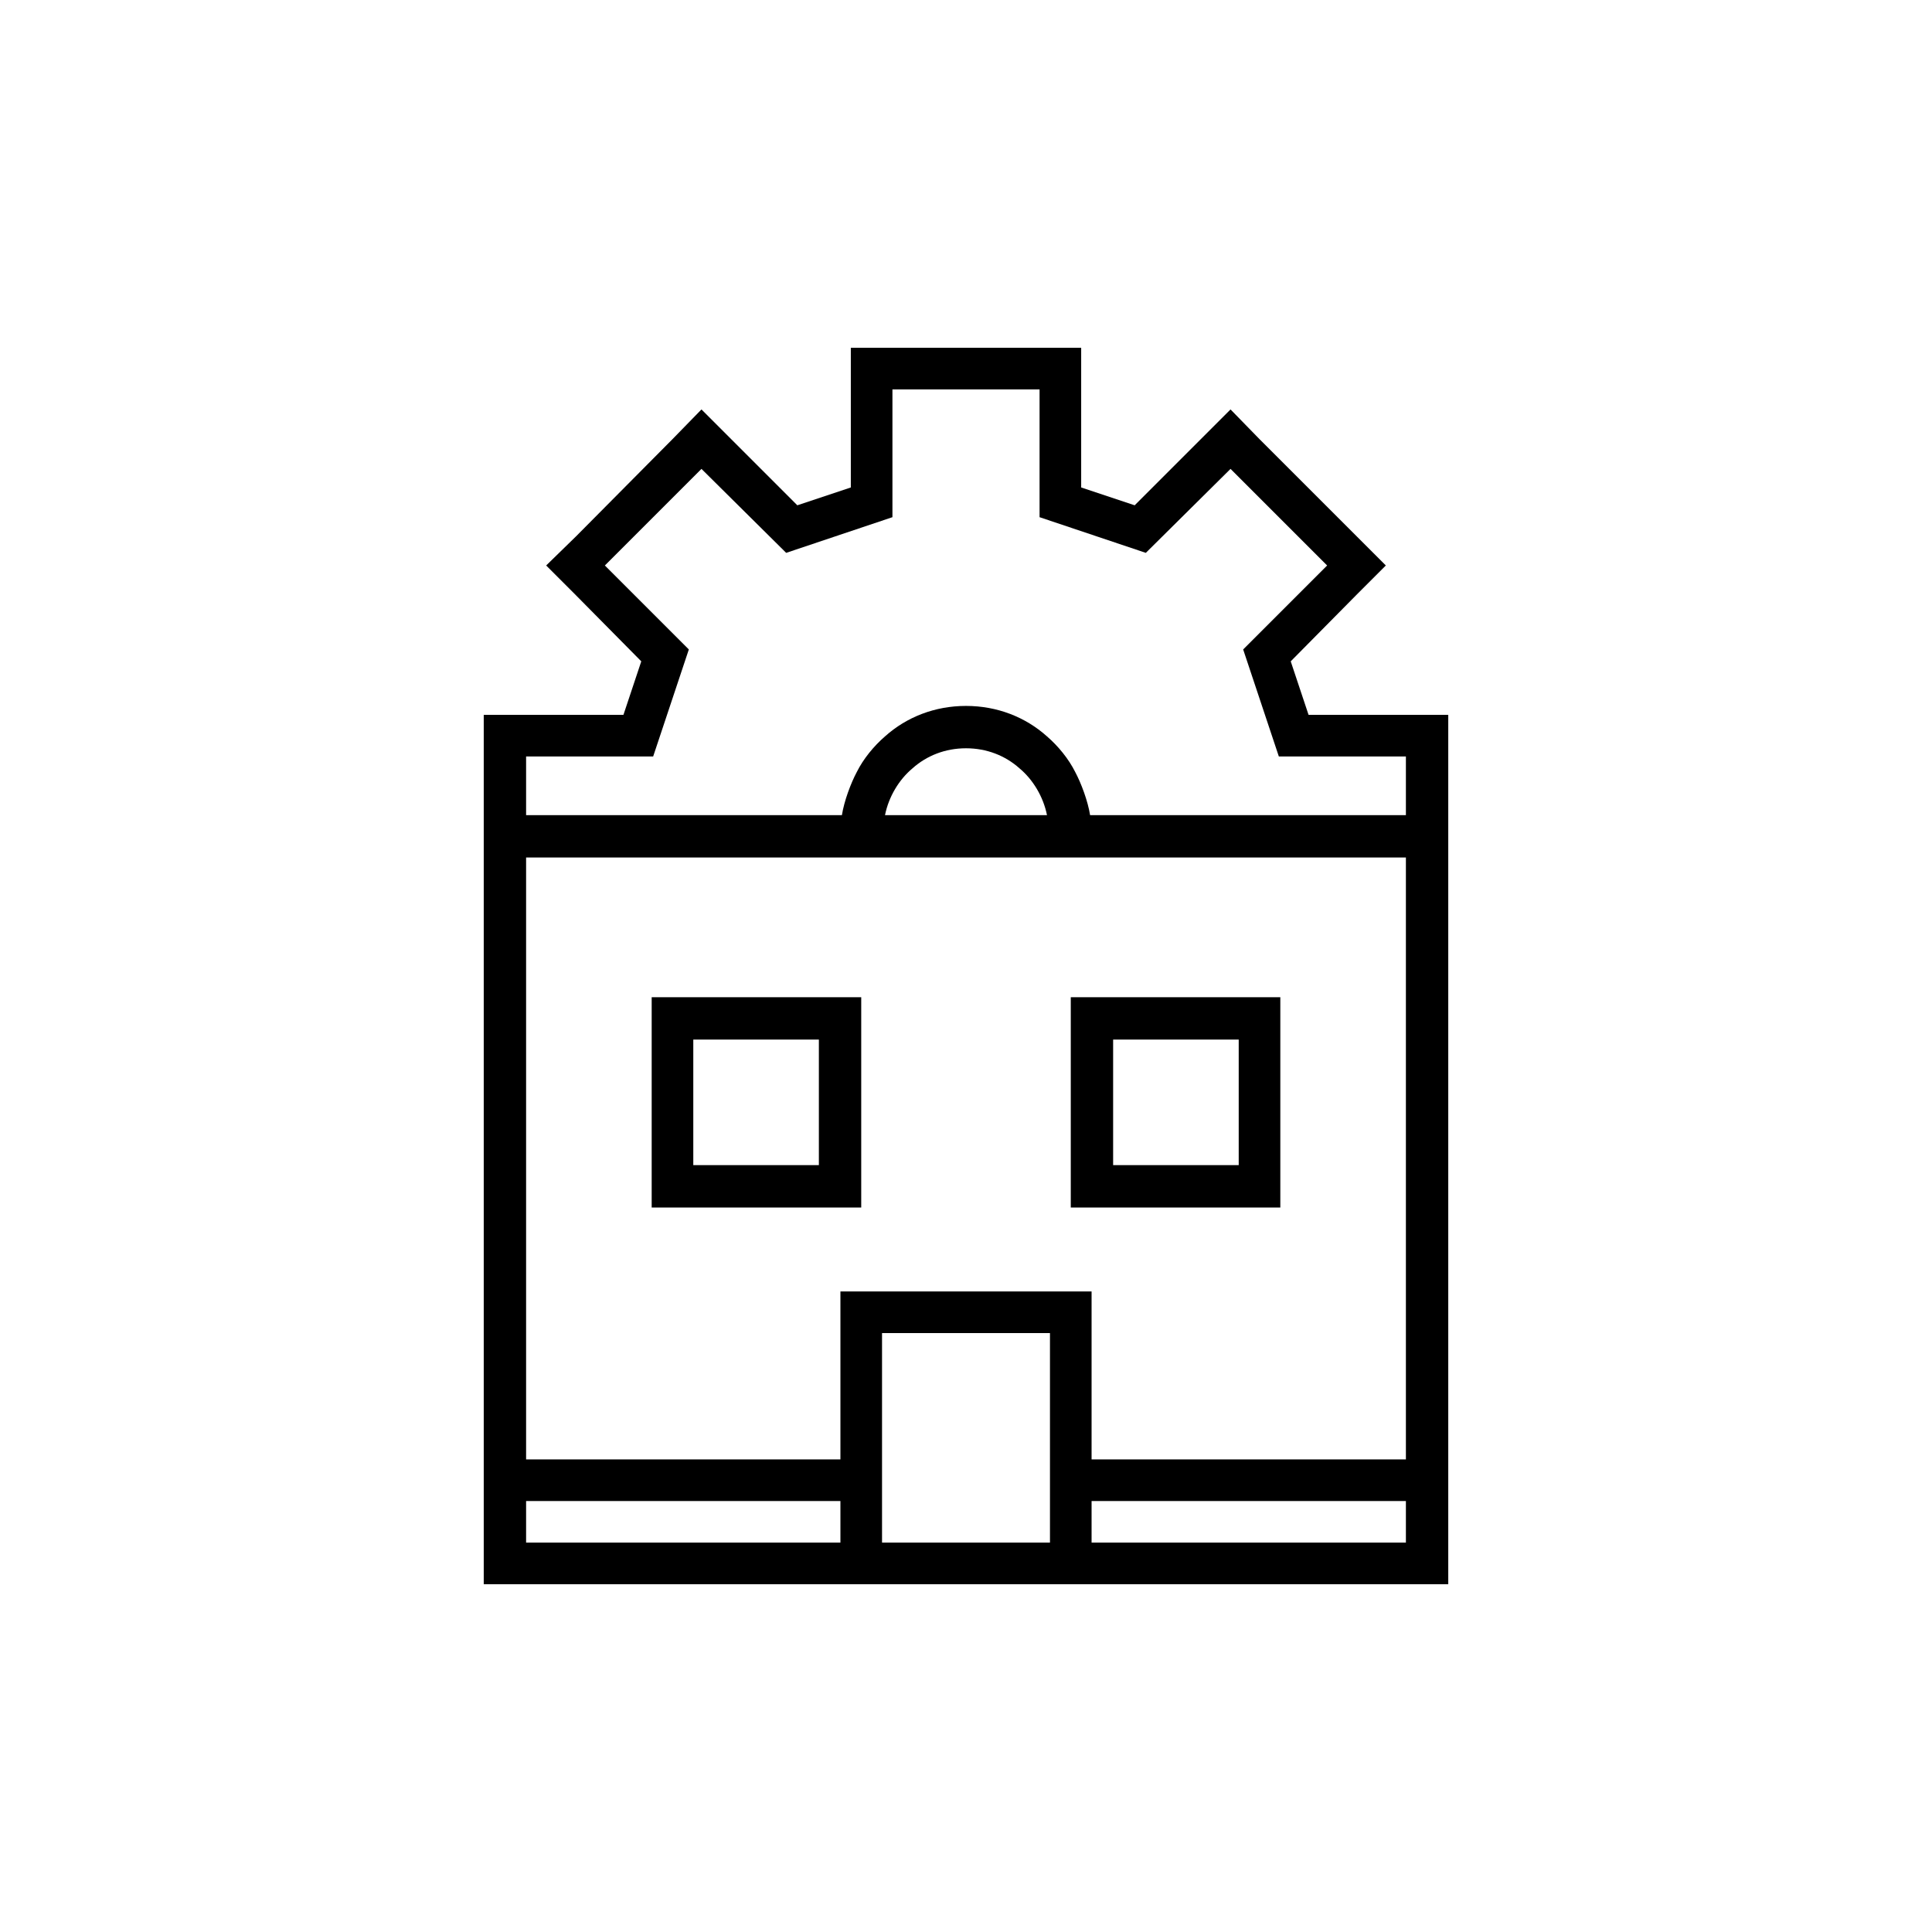 <?xml version="1.0" encoding="UTF-8"?>
<!DOCTYPE svg PUBLIC "-//W3C//DTD SVG 1.1//EN" "http://www.w3.org/Graphics/SVG/1.1/DTD/svg11.dtd">
<!-- Creator: CorelDRAW X7 -->
<svg xmlns="http://www.w3.org/2000/svg" xml:space="preserve" width="100%" height="100%" version="1.1" style="shape-rendering:geometricPrecision; text-rendering:geometricPrecision; image-rendering:optimizeQuality; fill-rule:evenodd; clip-rule:evenodd"
viewBox="0 0 2600 2600"
 xmlns:xlink="http://www.w3.org/1999/xlink">
 <defs>
  <style type="text/css">
   <![CDATA[
    .fil0 {fill:none}
    .fil1 {fill:black}
   ]]>
  </style>
 </defs>
 <g id="Layer_x0020_1">
  <g id="_2724834408496">
   <rect class="fil0" width="2600" height="2600"/>
   <path class="fil1" d="M708 1097l425 0c3,-19 12,-43 20,-58 9,-18 23,-35 38,-48 29,-26 67,-41 109,-41 42,0 80,15 109,41 15,13 29,30 38,48 8,15 17,39 20,58l425 0 0 -79 -171 0 -48 -144 113 -113 -130 -130 -114 113 -143 -48 0 -172 -198 0 0 172 -143 48 -114 -113 -130 130 113 113 -48 144 -171 0 0 79zm761 867l423 0 0 -810c-394,0 -790,0 -1184,0l0 0 0 810 423 0 0 -226 338 0 0 226zm423 56l-423 0 0 56c142,0 283,0 423,0l0 -56zm-761 0l-423 0 0 56c141,0 281,0 423,0l0 -56zm60 -923l218 0c-5,-25 -19,-48 -37,-63 -19,-17 -44,-27 -72,-27 -28,0 -53,10 -72,27 -18,15 -32,38 -37,63zm-534 1035l-6 0c0,-390 0,-780 0,-1170l57 0 131 0 24 -72 -88 -89 -40 -40 40 -39 130 -131 39 -40 40 40 89 89 72 -24 0 -132 0 -56 56 0 198 0 56 0 0 56 0 132 72 24 89 -89 40 -40 39 40 130 130 40 40 -40 40 -88 89 24 72 131 0 57 0c0,390 0,780 0,1170 -431,0 -862,0 -1292,0zm530 -56l0 -282 226 0 0 282 -226 0zm-310 -734l0 283 282 0 0 -283 -282 0zm56 226l0 -169 169 0 0 169 -169 0zm508 -226l0 283 282 0 0 -283 -282 0zm57 226l0 -169 169 0 0 169 -169 0z"/>
  </g>
 </g>
</svg>
